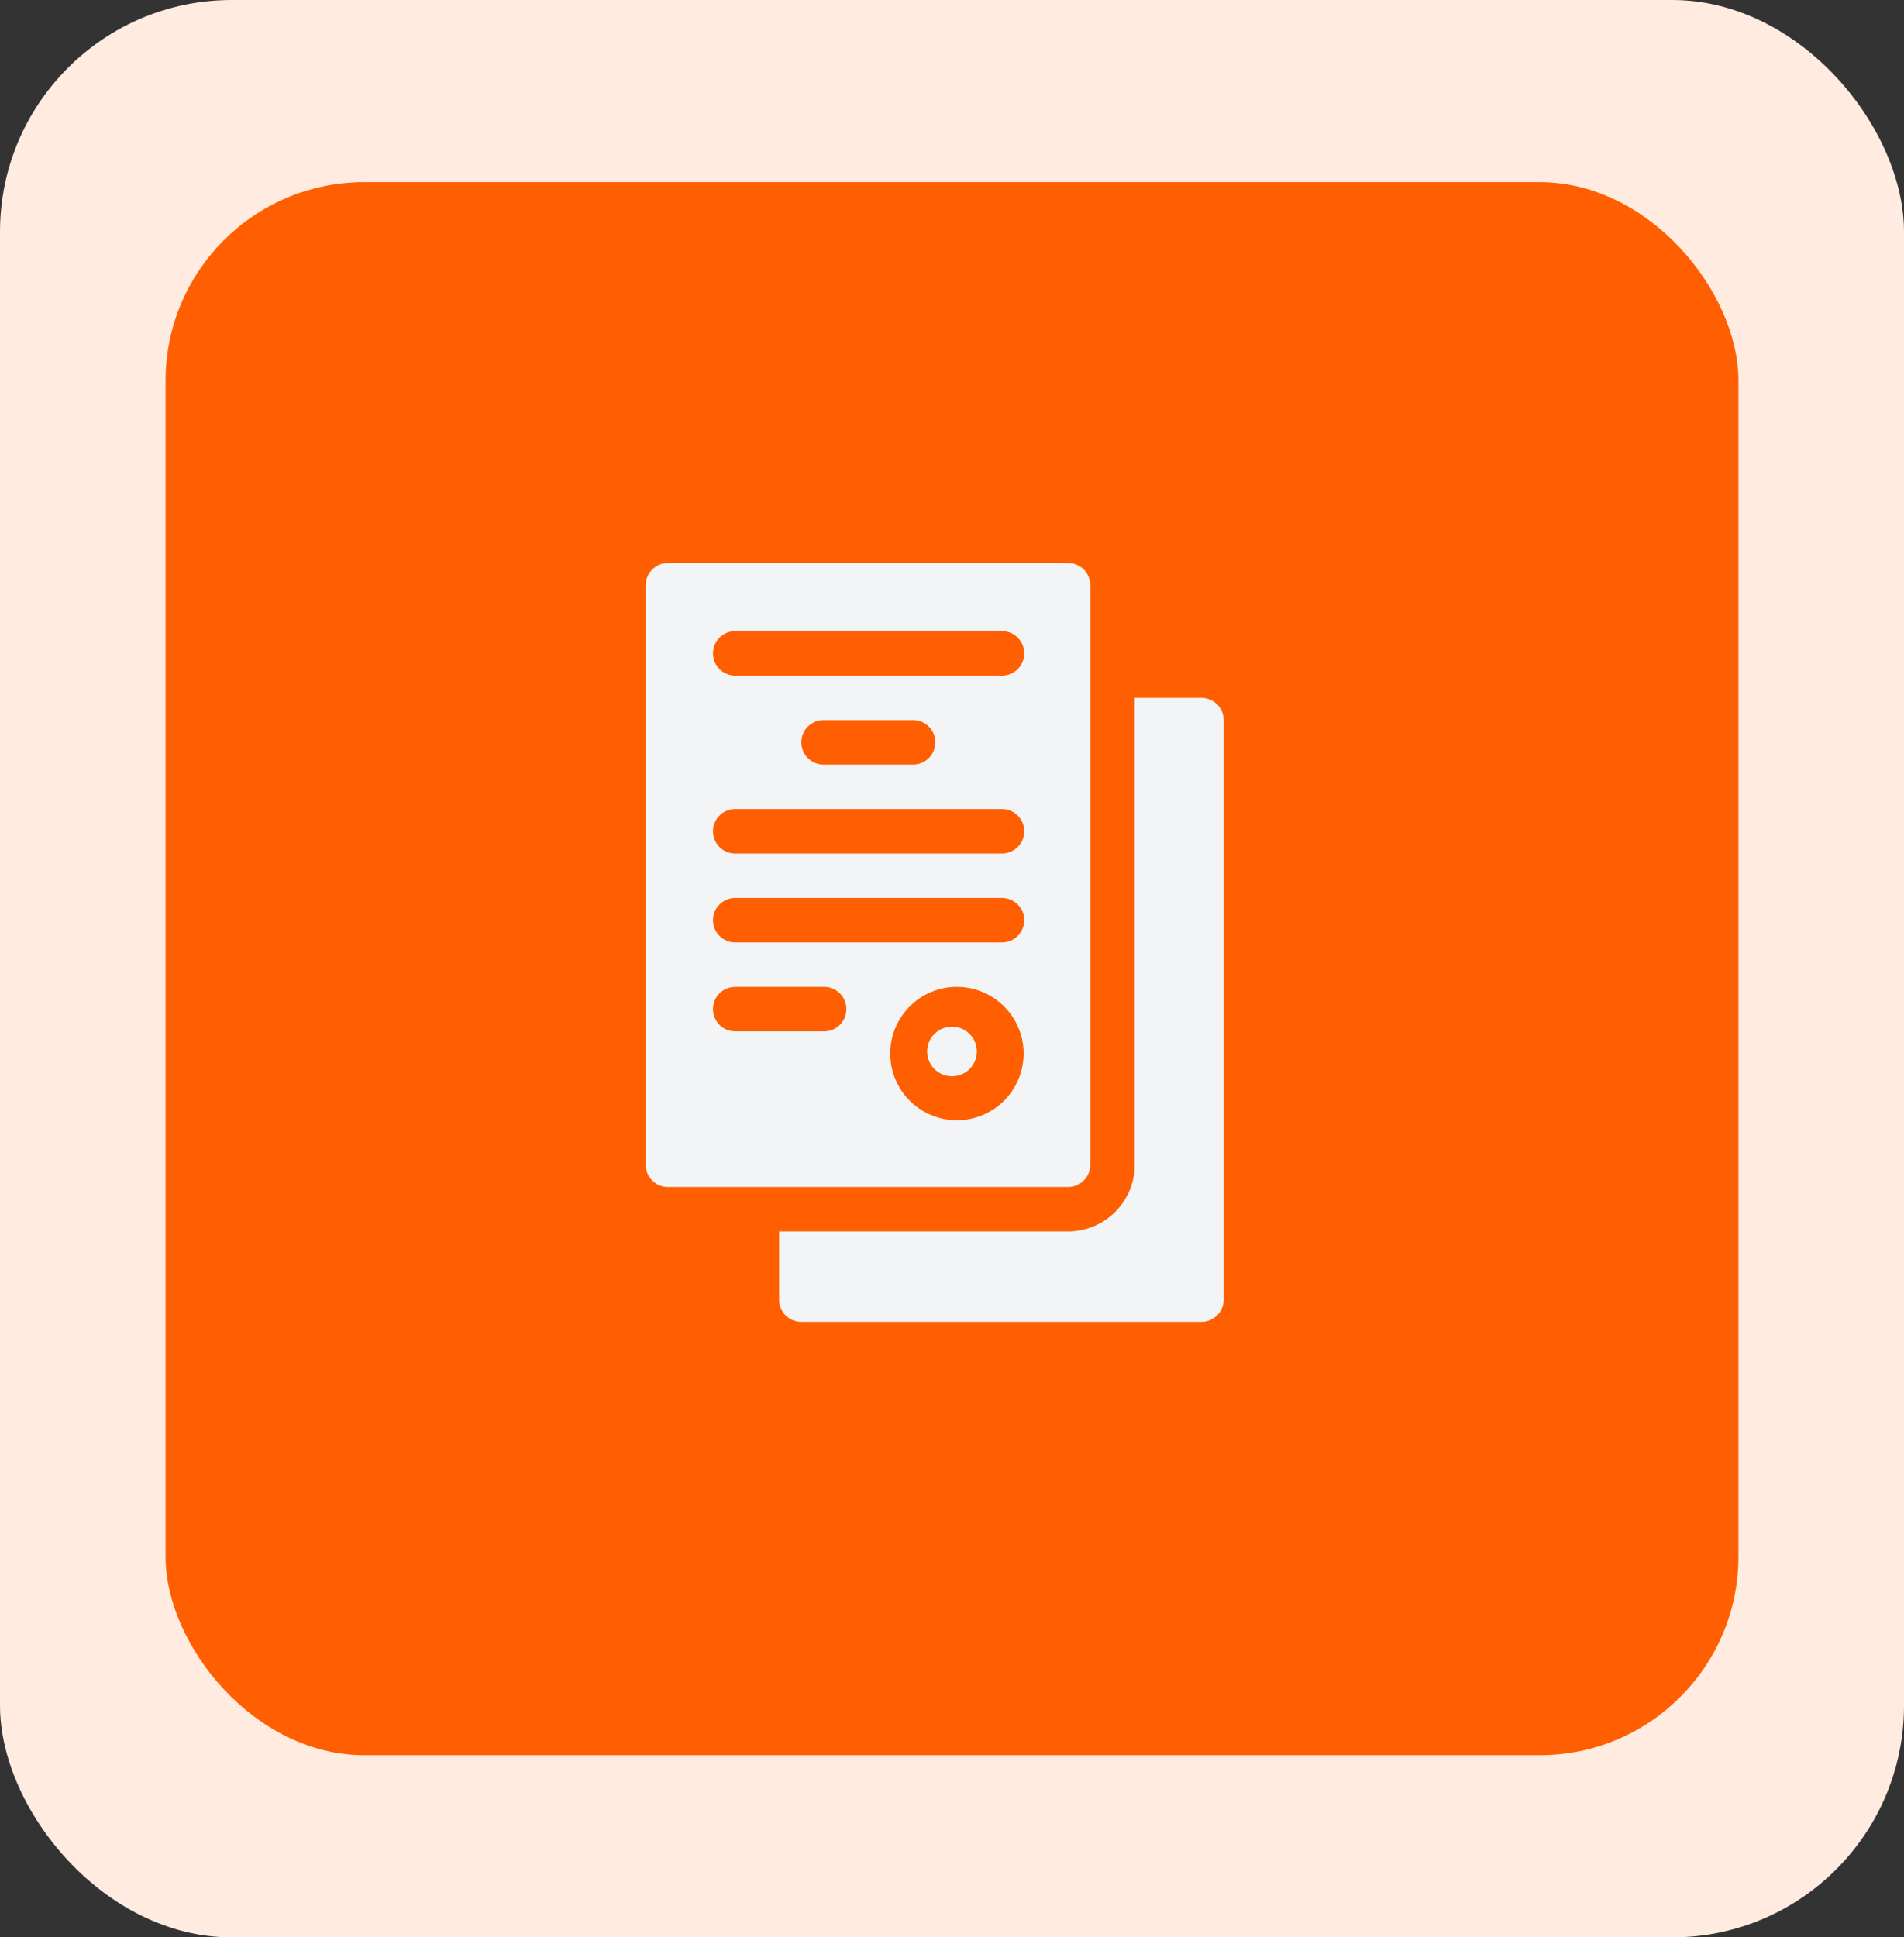 <svg xmlns="http://www.w3.org/2000/svg" width="115" height="117" viewBox="0 0 115 117">
  <rect x="0" y="0" width="115" height="117" fill="#333333" stroke="none"/>
  <g id="Group_341" data-name="Group 341" transform="translate(-675 -2746)">
    <rect id="Rectangle_598" data-name="Rectangle 598" width="115" height="117" rx="14" transform="translate(675 2746)" fill="#ffebe0"/>
    <rect id="Rectangle_599" data-name="Rectangle 599" width="95" height="95" rx="12" transform="translate(685 2757)" fill="#ff5f00"/>
    <g id="_3122137" data-name="3122137" transform="translate(653 2780)">
      <path id="Path_268" data-name="Path 268" d="M177.852,92.343A1.342,1.342,0,0,0,176.51,91h-4.028v28.195a4.032,4.032,0,0,1-4.028,4.028H151v4.117a1.342,1.342,0,0,0,1.343,1.343H176.51a1.342,1.342,0,0,0,1.343-1.343Z" transform="translate(-81.944 -82.855)" fill="#f2f4f6"/>
      <circle id="Ellipse_18" data-name="Ellipse 18" cx="1.5" cy="1.5" r="1.5" transform="translate(78 28)" fill="#f2f4f6"/>
      <path id="Path_269" data-name="Path 269" d="M87.852,36.34v-35A1.342,1.342,0,0,0,86.51,0H62.343A1.342,1.342,0,0,0,61,1.343v35a1.342,1.342,0,0,0,1.343,1.343H86.51A1.342,1.342,0,0,0,87.852,36.34ZM71.741,28.284H66.37a1.343,1.343,0,0,1,0-2.685h5.37a1.343,1.343,0,1,1,0,2.685Zm8.056,5.37a4.028,4.028,0,1,1,4.028-4.028A4.032,4.032,0,0,1,79.8,33.655Zm2.685-10.741H66.37a1.343,1.343,0,0,1,0-2.685H82.482a1.343,1.343,0,1,1,0,2.685Zm0-5.37H66.37a1.343,1.343,0,0,1,0-2.685H82.482a1.343,1.343,0,1,1,0,2.685ZM70.4,10.83a1.342,1.342,0,0,1,1.343-1.343h5.37a1.343,1.343,0,1,1,0,2.685h-5.37A1.342,1.342,0,0,1,70.4,10.83ZM82.482,6.8H66.37a1.343,1.343,0,0,1,0-2.685H82.482a1.343,1.343,0,1,1,0,2.685Z" fill="#f2f4f6"/>
    </g>
  </g>
</svg>
